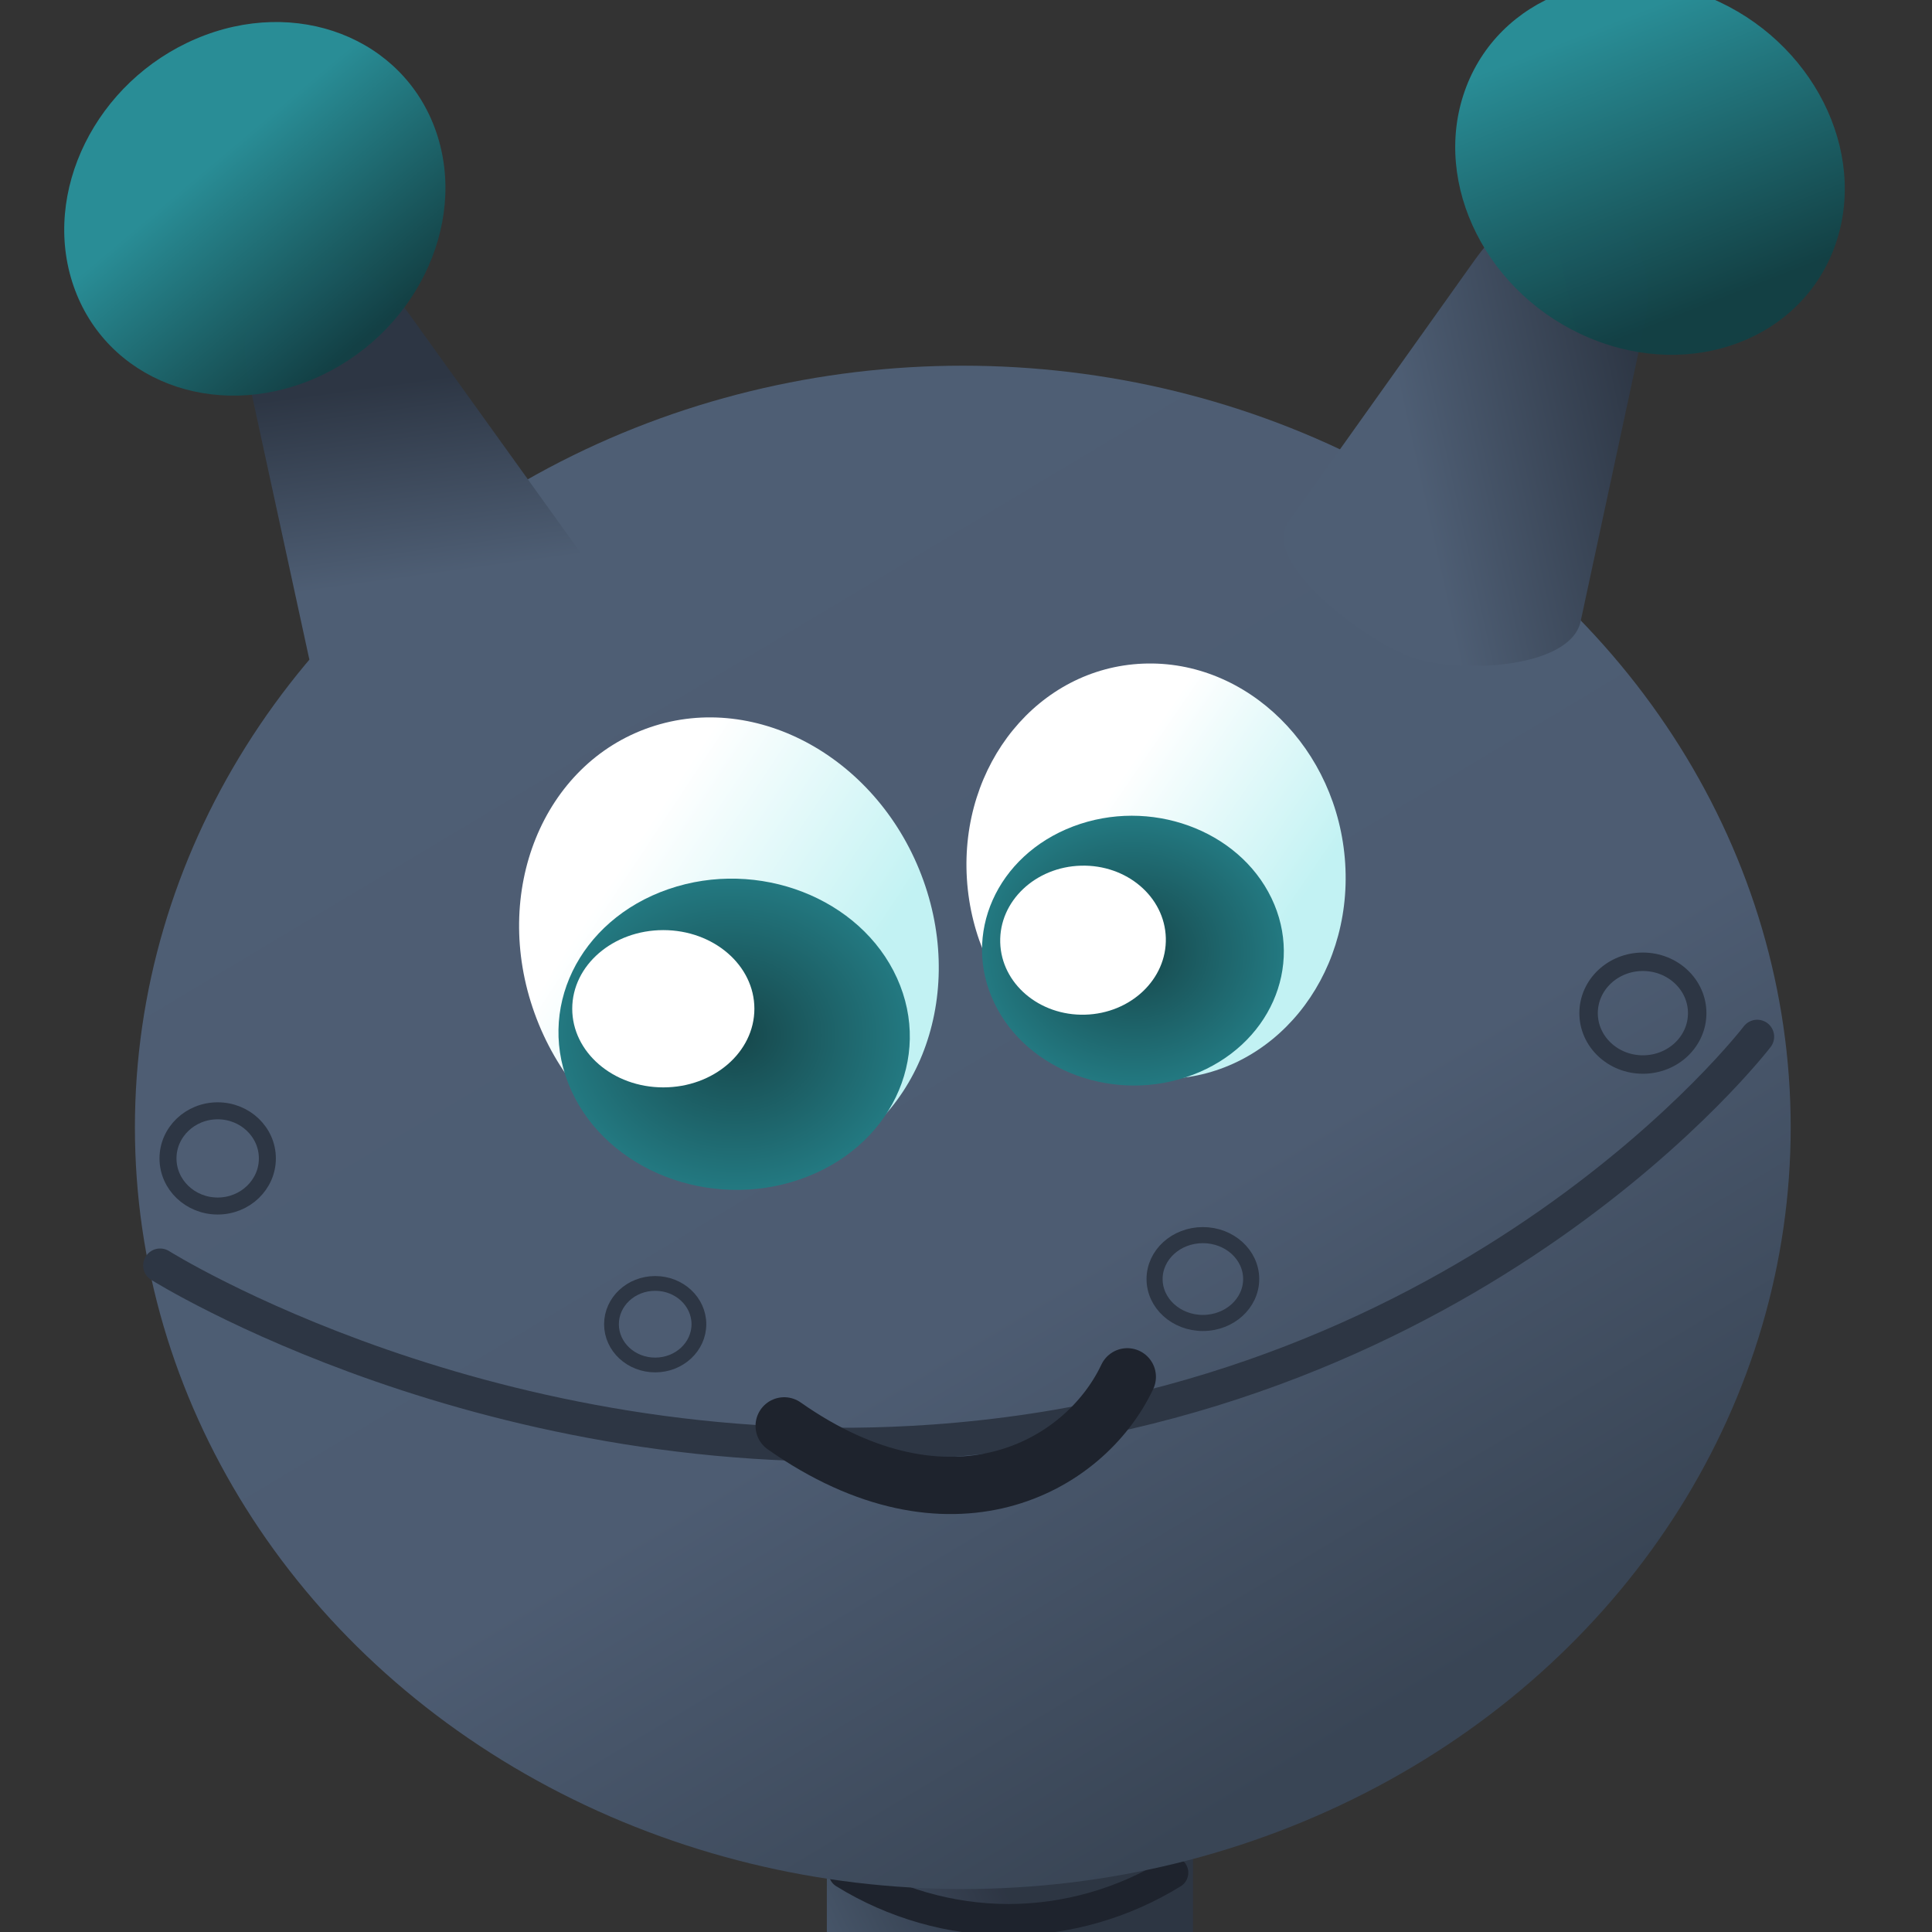 <?xml version="1.0" encoding="UTF-8" standalone="no"?>
<!-- Created with Inkscape (http://www.inkscape.org/) -->

<svg
   xmlns:dc="http://purl.org/dc/elements/1.1/"
   xmlns:cc="http://creativecommons.org/ns#"
   xmlns:rdf="http://www.w3.org/1999/02/22-rdf-syntax-ns#"
   xmlns:svg="http://www.w3.org/2000/svg"
   xmlns="http://www.w3.org/2000/svg"
   xmlns:xlink="http://www.w3.org/1999/xlink"
   xmlns:sodipodi="http://sodipodi.sourceforge.net/DTD/sodipodi-0.dtd"
   xmlns:inkscape="http://www.inkscape.org/namespaces/inkscape"
   width="64"
   height="64"
   id="svg4152"
   version="1.1"
   inkscape:version="0.91 r"
   viewBox="0 0 64 64"
   sodipodi:docname="robot.svg">
  <rect x="0" y="0" width="64" height="64" fill="#333333" stroke="none"/>
  <defs
     id="defs4154">
    <inkscape:path-effect
       is_visible="true"
       id="path-effect4341"
       effect="spiro" />
    <inkscape:path-effect
       effect="spiro"
       id="path-effect4338"
       is_visible="true" />
    <inkscape:path-effect
       is_visible="true"
       id="path-effect4335"
       effect="spiro" />
    <inkscape:path-effect
       effect="spiro"
       id="path-effect4332"
       is_visible="true" />
    <inkscape:path-effect
       is_visible="true"
       id="path-effect4329"
       effect="spiro" />
    <inkscape:path-effect
       effect="spiro"
       id="path-effect4234"
       is_visible="true" />
    <inkscape:path-effect
       is_visible="true"
       id="path-effect4230"
       effect="spiro" />
    <inkscape:path-effect
       effect="spiro"
       id="path-effect4226"
       is_visible="true" />
    <inkscape:path-effect
       is_visible="true"
       id="path-effect4222"
       effect="spiro" />
    <inkscape:path-effect
       effect="spiro"
       id="path-effect4218"
       is_visible="true" />
    <inkscape:path-effect
       effect="spiro"
       id="path-effect4908"
       is_visible="true" />
    <linearGradient
       inkscape:collect="always"
       id="linearGradient4898">
      <stop
         style="stop-color:#242932;stop-opacity:1"
         offset="0"
         id="stop4900" />
      <stop
         id="stop4902"
         offset="0.434"
         style="stop-color:#2d3643;stop-opacity:1" />
      <stop
         style="stop-color:#2c3542;stop-opacity:1"
         offset="1"
         id="stop4904" />
    </linearGradient>
    <linearGradient
       id="linearGradient4845"
       inkscape:collect="always">
      <stop
         id="stop4847"
         offset="0"
         style="stop-color:#4e5e74;stop-opacity:1;" />
      <stop
         style="stop-color:#4d5c72;stop-opacity:1;"
         offset="0.632"
         id="stop4851" />
      <stop
         id="stop4849"
         offset="1"
         style="stop-color:#394555;stop-opacity:1" />
    </linearGradient>
    <linearGradient
       id="linearGradient4803"
       inkscape:collect="always">
      <stop
         id="stop4805"
         offset="0"
         style="stop-color:#16464a;stop-opacity:1" />
      <stop
         id="stop4807"
         offset="1"
         style="stop-color:#237981;stop-opacity:1" />
    </linearGradient>
    <linearGradient
       inkscape:collect="always"
       id="linearGradient4768">
      <stop
         style="stop-color:#c2f2f3;stop-opacity:1;"
         offset="0"
         id="stop4770" />
      <stop
         style="stop-color:#ffffff;stop-opacity:1"
         offset="1"
         id="stop4772" />
    </linearGradient>
    <linearGradient
       inkscape:collect="always"
       id="linearGradient4752">
      <stop
         style="stop-color:#4e5e74;stop-opacity:1;"
         offset="0"
         id="stop4754" />
      <stop
         style="stop-color:#2d3644;stop-opacity:1"
         offset="1"
         id="stop4756" />
    </linearGradient>
    <linearGradient
       inkscape:collect="always"
       id="linearGradient4736">
      <stop
         style="stop-color:#298d96;stop-opacity:1;"
         offset="0"
         id="stop4738" />
      <stop
         style="stop-color:#134145;stop-opacity:0.991"
         offset="1"
         id="stop4740" />
    </linearGradient>
    <radialGradient
       inkscape:collect="always"
       xlink:href="#linearGradient4898"
       id="radialGradient4896"
       cx="36.683"
       cy="49.391"
       fx="36.683"
       fy="49.391"
       r="9.414"
       gradientTransform="matrix(0.961,-0.276,0.15,0.524,-259.833,10.084)"
       gradientUnits="userSpaceOnUse" />
    <radialGradient
       inkscape:collect="always"
       xlink:href="#linearGradient4803"
       id="radialGradient4801-0"
       cx="-41.742"
       cy="7.302"
       fx="-41.742"
       fy="7.302"
       r="4.809"
       gradientTransform="matrix(0.866,0,0,0.93,-12.427,-162.994)"
       gradientUnits="userSpaceOnUse" />
    <radialGradient
       inkscape:collect="always"
       xlink:href="#linearGradient4803"
       id="radialGradient4801"
       cx="-41.742"
       cy="7.302"
       fx="-41.742"
       fy="7.302"
       r="4.809"
       gradientTransform="matrix(1,0,0,1.082,-3.875,-181.21)"
       gradientUnits="userSpaceOnUse" />
    <linearGradient
       inkscape:collect="always"
       xlink:href="#linearGradient4768"
       id="linearGradient4774"
       x1="37.841"
       y1="34.12"
       x2="32.663"
       y2="30.139"
       gradientUnits="userSpaceOnUse"
       gradientTransform="translate(-166.311,62.112)" />
    <linearGradient
       inkscape:collect="always"
       xlink:href="#linearGradient4768"
       id="linearGradient4782"
       x1="14.406"
       y1="41.351"
       x2="9.727"
       y2="35.216"
       gradientUnits="userSpaceOnUse"
       gradientTransform="translate(-180.309,4.477)" />
    <linearGradient
       inkscape:collect="always"
       xlink:href="#linearGradient4736"
       id="linearGradient4750"
       x1="-50.8"
       y1="-15.586"
       x2="-56.716"
       y2="-9.154"
       gradientUnits="userSpaceOnUse"
       gradientTransform="translate(138.675,124.717)" />
    <linearGradient
       inkscape:collect="always"
       xlink:href="#linearGradient4736"
       id="linearGradient4742"
       x1="3.243"
       y1="10.44"
       x2="5.385"
       y2="17.243"
       gradientUnits="userSpaceOnUse"
       gradientTransform="translate(-179.064,-4.924)" />
    <linearGradient
       inkscape:collect="always"
       xlink:href="#linearGradient4752"
       id="linearGradient4758"
       x1="20.068"
       y1="22.722"
       x2="18.813"
       y2="13.972"
       gradientUnits="userSpaceOnUse"
       gradientTransform="matrix(0.7,0,0,0.67,-163.372,69.748)" />
    <linearGradient
       inkscape:collect="always"
       xlink:href="#linearGradient4752"
       id="linearGradient4766"
       x1="46.325"
       y1="23.562"
       x2="56.205"
       y2="21.444"
       gradientUnits="userSpaceOnUse"
       gradientTransform="matrix(0.733,0,0,0.708,-155.648,67.65)" />
    <linearGradient
       gradientTransform="translate(-167.618,64.985)"
       inkscape:collect="always"
       xlink:href="#linearGradient4845"
       id="linearGradient4843"
       x1="23"
       y1="16"
       x2="45.75"
       y2="54"
       gradientUnits="userSpaceOnUse" />
    <linearGradient
       inkscape:collect="always"
       xlink:href="#linearGradient4752"
       id="linearGradient4366"
       gradientUnits="userSpaceOnUse"
       gradientTransform="translate(149.73,29.997)"
       x1="-119.906"
       y1="59.934"
       x2="-112.83"
       y2="56.399" />
    <linearGradient
       inkscape:collect="always"
       xlink:href="#linearGradient4752"
       id="linearGradient4368"
       gradientUnits="userSpaceOnUse"
       gradientTransform="translate(149.641,29.997)"
       x1="-119.906"
       y1="59.934"
       x2="-112.83"
       y2="56.399" />
    <linearGradient
       inkscape:collect="always"
       xlink:href="#linearGradient4752"
       id="linearGradient4370"
       gradientUnits="userSpaceOnUse"
       gradientTransform="translate(149.641,29.997)"
       x1="-119.906"
       y1="59.934"
       x2="-112.83"
       y2="56.399" />
    <linearGradient
       inkscape:collect="always"
       xlink:href="#linearGradient4752"
       id="linearGradient4372"
       gradientUnits="userSpaceOnUse"
       gradientTransform="translate(149.641,29.997)"
       x1="-119.906"
       y1="59.934"
       x2="-112.83"
       y2="56.399" />
    <linearGradient
       inkscape:collect="always"
       xlink:href="#linearGradient4752"
       id="linearGradient4374"
       gradientUnits="userSpaceOnUse"
       gradientTransform="translate(149.641,29.997)"
       x1="-119.906"
       y1="59.934"
       x2="-112.83"
       y2="56.399" />
    <linearGradient
       inkscape:collect="always"
       xlink:href="#linearGradient4752"
       id="linearGradient4376"
       gradientUnits="userSpaceOnUse"
       gradientTransform="translate(149.641,29.997)"
       x1="-119.906"
       y1="59.934"
       x2="-112.83"
       y2="56.399" />
    <linearGradient
       inkscape:collect="always"
       xlink:href="#linearGradient4803"
       id="linearGradient4454"
       x1="-99.866"
       y1="53.234"
       x2="-92.112"
       y2="42.759"
       gradientUnits="userSpaceOnUse"
       gradientTransform="translate(8.05,-110.653)" />
    <clipPath
       clipPathUnits="userSpaceOnUse"
       id="clipPath4322">
      <g
         id="g4324"
         style="font-style:normal;font-variant:normal;font-weight:bold;font-stretch:normal;font-size:27.5px;line-height:125%;font-family:sans-serif;-inkscape-font-specification:'sans-serif, Bold';text-align:center;letter-spacing:0px;word-spacing:0px;writing-mode:lr-tb;text-anchor:middle;fill:#87ec9d;fill-opacity:0.75;stroke:none;stroke-width:1px;stroke-linecap:butt;stroke-linejoin:miter;stroke-opacity:1"
         transform="matrix(2.424,-0.018,0.02,2.721,-219.812,-81.335)">
        <path
           sodipodi:nodetypes="cscscsccccccscsssc"
           inkscape:connector-curvature="0"
           id="path4326"
           style="fill:#87ec9d;fill-opacity:0.75"
           d="m 137.252,38.936 7.532,-0.073 c 2.551,-0.025 4.507,0.568 5.868,1.705 1.37,1.128 2.054,2.739 2.054,4.834 0,2.104 -0.644,3.257 -2.013,4.394 -1.361,1.128 -3.318,1.612 -5.868,1.692 l -3.603,0.113 0.151,7.31 -5.17,0 z m 4.121,3.673 -0.012,5.508 2.872,0.091 c 1.002,0.032 1.777,-0.242 2.323,-0.725 0.546,-0.492 0.819,-1.186 0.819,-2.081 0,-0.895 -0.273,-1.584 -0.819,-2.068 -0.546,-0.483 -1.32,-0.725 -2.323,-0.725 z" />
      </g>
    </clipPath>
    <clipPath
       clipPathUnits="userSpaceOnUse"
       id="clipPath4322-5">
      <g
         id="g4324-6"
         style="font-style:normal;font-variant:normal;font-weight:bold;font-stretch:normal;font-size:27.5px;line-height:125%;font-family:sans-serif;-inkscape-font-specification:'sans-serif, Bold';text-align:center;letter-spacing:0px;word-spacing:0px;writing-mode:lr-tb;text-anchor:middle;fill:#87ec9d;fill-opacity:0.75;stroke:none;stroke-width:1px;stroke-linecap:butt;stroke-linejoin:miter;stroke-opacity:1"
         transform="matrix(2.424,-0.018,0.02,2.721,-219.812,-81.335)" />
    </clipPath>
    <linearGradient
       inkscape:collect="always"
       xlink:href="#linearGradient4752"
       id="linearGradient4375"
       x1="147.218"
       y1="48.916"
       x2="152.211"
       y2="48.291"
       gradientUnits="userSpaceOnUse" />
    <linearGradient
       inkscape:collect="always"
       xlink:href="#linearGradient4382"
       id="linearGradient4388"
       x1="93.221"
       y1="47.784"
       x2="96.728"
       y2="48.153"
       gradientUnits="userSpaceOnUse" />
    <linearGradient
       inkscape:collect="always"
       id="linearGradient4382">
      <stop
         style="stop-color:#00897b;stop-opacity:1;"
         offset="0"
         id="stop4384" />
      <stop
         style="stop-color:#00564e;stop-opacity:1"
         offset="1"
         id="stop4386" />
    </linearGradient>
    <radialGradient
       inkscape:collect="always"
       xlink:href="#linearGradient4803"
       id="radialGradient4801-0-0"
       cx="-41.742"
       cy="7.302"
       fx="-41.742"
       fy="7.302"
       r="4.809"
       gradientTransform="matrix(0.95,0,0,1.02,-3.282,12.766)"
       gradientUnits="userSpaceOnUse" />
    <radialGradient
       inkscape:collect="always"
       xlink:href="#linearGradient4803"
       id="radialGradient4801-06"
       cx="-41.742"
       cy="7.302"
       fx="-41.742"
       fy="7.302"
       r="4.809"
       gradientTransform="matrix(1.097,0,0,1.187,5.306,-0.629)"
       gradientUnits="userSpaceOnUse" />
    <linearGradient
       inkscape:collect="always"
       xlink:href="#linearGradient4768"
       id="linearGradient4774-4"
       x1="37.841"
       y1="34.12"
       x2="32.663"
       y2="30.139"
       gradientUnits="userSpaceOnUse"
       gradientTransform="matrix(1.097,0,0,1.097,-3.317,-1.965)" />
    <linearGradient
       inkscape:collect="always"
       xlink:href="#linearGradient4768"
       id="linearGradient4782-5"
       x1="14.406"
       y1="41.351"
       x2="9.727"
       y2="35.216"
       gradientUnits="userSpaceOnUse"
       gradientTransform="matrix(1.097,0,0,1.097,-0.395,-5.282)" />
    <linearGradient
       inkscape:collect="always"
       xlink:href="#linearGradient4736"
       id="linearGradient4750-8"
       x1="-50.8"
       y1="-15.586"
       x2="-56.716"
       y2="-9.154"
       gradientUnits="userSpaceOnUse"
       gradientTransform="matrix(1.097,0,0,1.097,6.203,-1.784)" />
    <linearGradient
       inkscape:collect="always"
       xlink:href="#linearGradient4736"
       id="linearGradient4742-8"
       x1="3.243"
       y1="10.44"
       x2="5.385"
       y2="17.243"
       gradientUnits="userSpaceOnUse"
       gradientTransform="matrix(1.097,0,0,1.097,-0.598,-3.101)" />
    <linearGradient
       inkscape:collect="always"
       xlink:href="#linearGradient4752"
       id="linearGradient4758-4"
       x1="20.068"
       y1="22.722"
       x2="18.813"
       y2="13.972"
       gradientUnits="userSpaceOnUse"
       gradientTransform="matrix(0.768,0,0,0.735,1.721,1.98)" />
    <linearGradient
       inkscape:collect="always"
       xlink:href="#linearGradient4752"
       id="linearGradient4766-4"
       x1="46.325"
       y1="23.562"
       x2="56.205"
       y2="21.444"
       gradientUnits="userSpaceOnUse"
       gradientTransform="matrix(0.804,0,0,0.777,10.195,-0.321)" />
    <linearGradient
       gradientTransform="matrix(1.097,0,0,1.097,-2.937,-3.244)"
       inkscape:collect="always"
       xlink:href="#linearGradient4845"
       id="linearGradient4843-0"
       x1="23"
       y1="16"
       x2="45.75"
       y2="54"
       gradientUnits="userSpaceOnUse" />
    <linearGradient
       inkscape:collect="always"
       xlink:href="#linearGradient4752"
       id="linearGradient4316"
       gradientUnits="userSpaceOnUse"
       x1="-119.906"
       y1="59.934"
       x2="-112.83"
       y2="56.399"
       gradientTransform="translate(149.73,29.997)" />
    <linearGradient
       inkscape:collect="always"
       xlink:href="#linearGradient4752"
       id="linearGradient5919"
       gradientUnits="userSpaceOnUse"
       gradientTransform="translate(149.641,29.997)"
       x1="-119.906"
       y1="59.934"
       x2="-112.83"
       y2="56.399" />
    <inkscape:path-effect
       is_visible="true"
       id="path-effect4341-0"
       effect="spiro" />
    <linearGradient
       inkscape:collect="always"
       xlink:href="#linearGradient4752"
       id="linearGradient5921"
       gradientUnits="userSpaceOnUse"
       gradientTransform="translate(149.641,29.997)"
       x1="-119.906"
       y1="59.934"
       x2="-112.83"
       y2="56.399" />
    <inkscape:path-effect
       effect="spiro"
       id="path-effect4338-8"
       is_visible="true" />
    <linearGradient
       inkscape:collect="always"
       xlink:href="#linearGradient4752"
       id="linearGradient5923"
       gradientUnits="userSpaceOnUse"
       gradientTransform="translate(149.641,29.997)"
       x1="-119.906"
       y1="59.934"
       x2="-112.83"
       y2="56.399" />
    <inkscape:path-effect
       is_visible="true"
       id="path-effect4335-1"
       effect="spiro" />
    <linearGradient
       inkscape:collect="always"
       xlink:href="#linearGradient4752"
       id="linearGradient5925"
       gradientUnits="userSpaceOnUse"
       gradientTransform="translate(149.641,29.997)"
       x1="-119.906"
       y1="59.934"
       x2="-112.83"
       y2="56.399" />
    <inkscape:path-effect
       effect="spiro"
       id="path-effect4332-3"
       is_visible="true" />
    <linearGradient
       inkscape:collect="always"
       xlink:href="#linearGradient4752"
       id="linearGradient4318"
       gradientUnits="userSpaceOnUse"
       x1="-119.906"
       y1="59.934"
       x2="-112.83"
       y2="56.399"
       gradientTransform="translate(149.641,29.997)" />
    <inkscape:path-effect
       is_visible="true"
       id="path-effect4329-1"
       effect="spiro" />
    <linearGradient
       inkscape:collect="always"
       xlink:href="#linearGradient4752"
       id="linearGradient4391"
       x1="23.5"
       y1="106.148"
       x2="54.114"
       y2="86.148"
       gradientUnits="userSpaceOnUse" />
    <radialGradient
       inkscape:collect="always"
       xlink:href="#linearGradient4403"
       id="radialGradient4401"
       cx="44.901"
       cy="72.589"
       fx="44.901"
       fy="72.589"
       r="27.067"
       gradientTransform="matrix(0.783,0,0,0.174,7.565,69.873)"
       gradientUnits="userSpaceOnUse" />
    <linearGradient
       id="linearGradient4403"
       inkscape:collect="always">
      <stop
         id="stop4405"
         offset="0"
         style="stop-color:#394555;stop-opacity:1" />
      <stop
         id="stop4407"
         offset="1"
         style="stop-color:#4e5d73;stop-opacity:1" />
    </linearGradient>
    <linearGradient
       inkscape:collect="always"
       xlink:href="#linearGradient4752"
       id="linearGradient5907"
       gradientUnits="userSpaceOnUse"
       gradientTransform="translate(149.73,29.997)"
       x1="-119.906"
       y1="59.934"
       x2="-112.83"
       y2="56.399" />
    <linearGradient
       inkscape:collect="always"
       xlink:href="#linearGradient4752"
       id="linearGradient5909"
       gradientUnits="userSpaceOnUse"
       gradientTransform="translate(149.641,29.997)"
       x1="-119.906"
       y1="59.934"
       x2="-112.83"
       y2="56.399" />
    <inkscape:path-effect
       is_visible="true"
       id="path-effect6363"
       effect="spiro" />
    <linearGradient
       inkscape:collect="always"
       xlink:href="#linearGradient4752"
       id="linearGradient5911"
       gradientUnits="userSpaceOnUse"
       gradientTransform="translate(149.641,29.997)"
       x1="-119.906"
       y1="59.934"
       x2="-112.83"
       y2="56.399" />
    <inkscape:path-effect
       effect="spiro"
       id="path-effect6372"
       is_visible="true" />
    <linearGradient
       inkscape:collect="always"
       xlink:href="#linearGradient4752"
       id="linearGradient5913"
       gradientUnits="userSpaceOnUse"
       gradientTransform="translate(149.641,29.997)"
       x1="-119.906"
       y1="59.934"
       x2="-112.83"
       y2="56.399" />
    <inkscape:path-effect
       is_visible="true"
       id="path-effect6381"
       effect="spiro" />
    <linearGradient
       inkscape:collect="always"
       xlink:href="#linearGradient4752"
       id="linearGradient5915"
       gradientUnits="userSpaceOnUse"
       gradientTransform="translate(149.641,29.997)"
       x1="-119.906"
       y1="59.934"
       x2="-112.83"
       y2="56.399" />
    <inkscape:path-effect
       effect="spiro"
       id="path-effect6390"
       is_visible="true" />
    <linearGradient
       inkscape:collect="always"
       xlink:href="#linearGradient4752"
       id="linearGradient5917"
       gradientUnits="userSpaceOnUse"
       gradientTransform="translate(149.641,29.997)"
       x1="-119.906"
       y1="59.934"
       x2="-112.83"
       y2="56.399" />
    <inkscape:path-effect
       is_visible="true"
       id="path-effect6399"
       effect="spiro" />
    <linearGradient
       inkscape:collect="always"
       xlink:href="#linearGradient4752"
       id="linearGradient5895"
       gradientUnits="userSpaceOnUse"
       gradientTransform="translate(149.73,29.997)"
       x1="-119.906"
       y1="59.934"
       x2="-112.83"
       y2="56.399" />
    <linearGradient
       inkscape:collect="always"
       xlink:href="#linearGradient4752"
       id="linearGradient5897"
       gradientUnits="userSpaceOnUse"
       gradientTransform="translate(149.641,29.997)"
       x1="-119.906"
       y1="59.934"
       x2="-112.83"
       y2="56.399" />
    <inkscape:path-effect
       is_visible="true"
       id="path-effect6415"
       effect="spiro" />
    <linearGradient
       inkscape:collect="always"
       xlink:href="#linearGradient4752"
       id="linearGradient5899"
       gradientUnits="userSpaceOnUse"
       gradientTransform="translate(149.641,29.997)"
       x1="-119.906"
       y1="59.934"
       x2="-112.83"
       y2="56.399" />
    <inkscape:path-effect
       effect="spiro"
       id="path-effect6424"
       is_visible="true" />
    <linearGradient
       inkscape:collect="always"
       xlink:href="#linearGradient4752"
       id="linearGradient5901"
       gradientUnits="userSpaceOnUse"
       gradientTransform="translate(149.641,29.997)"
       x1="-119.906"
       y1="59.934"
       x2="-112.83"
       y2="56.399" />
    <inkscape:path-effect
       is_visible="true"
       id="path-effect6433"
       effect="spiro" />
    <linearGradient
       inkscape:collect="always"
       xlink:href="#linearGradient4752"
       id="linearGradient5903"
       gradientUnits="userSpaceOnUse"
       gradientTransform="translate(149.641,29.997)"
       x1="-119.906"
       y1="59.934"
       x2="-112.83"
       y2="56.399" />
    <inkscape:path-effect
       effect="spiro"
       id="path-effect6442"
       is_visible="true" />
    <linearGradient
       inkscape:collect="always"
       xlink:href="#linearGradient4752"
       id="linearGradient5905"
       gradientUnits="userSpaceOnUse"
       gradientTransform="translate(149.641,29.997)"
       x1="-119.906"
       y1="59.934"
       x2="-112.83"
       y2="56.399" />
    <inkscape:path-effect
       is_visible="true"
       id="path-effect6451"
       effect="spiro" />
    <linearGradient
       inkscape:collect="always"
       xlink:href="#linearGradient4736"
       id="linearGradient4560"
       gradientUnits="userSpaceOnUse"
       gradientTransform="matrix(1.423,0,0,1.554,-60.856,65.405)"
       x1="3.243"
       y1="10.44"
       x2="5.385"
       y2="17.243" />
    <linearGradient
       inkscape:collect="always"
       xlink:href="#linearGradient4736"
       id="linearGradient4564"
       gradientUnits="userSpaceOnUse"
       gradientTransform="matrix(1.423,0,0,1.554,-119.864,38.698)"
       x1="6.157"
       y1="8.309"
       x2="7.068"
       y2="13.49" />
  </defs>
  <sodipodi:namedview
     id="base"
     pagecolor="#ffffff"
     bordercolor="#666666"
     borderopacity="1.0"
     inkscape:pageopacity="0.0"
     inkscape:pageshadow="2"
     inkscape:zoom="2"
     inkscape:cx="69.046086"
     inkscape:cy="18.569808"
     inkscape:current-layer="layer1"
     showgrid="true"
     inkscape:document-units="px"
     inkscape:grid-bbox="true"
     inkscape:window-width="1366"
     inkscape:window-height="710"
     inkscape:window-x="0"
     inkscape:window-y="0"
     inkscape:window-maximized="1"
     showguides="false" />
  <g
     id="layer1"
     inkscape:label="Layer 1"
     inkscape:groupmode="layer">
    <g
       id="g4280"
       transform="translate(-22.274,-13.789)">
      <rect
         ry="5.593"
         y="36.748"
         x="-122.375"
         height="35.058"
         width="12.819"
         id="rect4214"
         style="opacity:1;fill:#2d3644;fill-opacity:1;fill-rule:nonzero;stroke:none;stroke-width:1.359;stroke-linecap:round;stroke-linejoin:round;stroke-miterlimit:4;stroke-dasharray:none;stroke-opacity:1" />
      <path
         sodipodi:nodetypes="cac"
         inkscape:connector-curvature="0"
         inkscape:original-d="m -121.68825,44.116924 c 0,0 3.74964,1.598692 5.76214,1.598692 2.01248,0 5.76213,-1.598692 5.76213,-1.598692"
         inkscape:path-effect="#path-effect4218"
         id="path4216"
         d="m -121.688,44.117 c 1.729,1.04 3.744,1.599 5.762,1.599 2.018,-10e-7 4.033,-0.559 5.762,-1.599"
         style="fill:none;fill-rule:evenodd;stroke:#1e232d;stroke-width:1.368;stroke-linecap:round;stroke-linejoin:miter;stroke-miterlimit:4;stroke-dasharray:none;stroke-opacity:1" />
      <path
         style="fill:none;fill-rule:evenodd;stroke:#1e232d;stroke-width:1.368;stroke-linecap:round;stroke-linejoin:miter;stroke-miterlimit:4;stroke-dasharray:none;stroke-opacity:1"
         d="m -121.688,49.477 c 1.729,1.04 3.744,1.599 5.762,1.599 2.018,-1e-6 4.033,-0.559 5.762,-1.599"
         id="path4220"
         inkscape:path-effect="#path-effect4222"
         inkscape:original-d="m -121.68825,49.476837 c 0,0 3.74964,1.598692 5.76214,1.598692 2.01248,0 5.76213,-1.598692 5.76213,-1.598692"
         inkscape:connector-curvature="0"
         sodipodi:nodetypes="cac" />
      <path
         sodipodi:nodetypes="cac"
         inkscape:connector-curvature="0"
         inkscape:original-d="m -121.68825,54.83675 c 0,0 3.74964,1.598692 5.76214,1.598692 2.01248,0 5.76213,-1.598692 5.76213,-1.598692"
         inkscape:path-effect="#path-effect4226"
         id="path4224"
         d="m -121.688,54.837 c 1.729,1.04 3.744,1.599 5.762,1.599 2.018,-1e-6 4.033,-0.559 5.762,-1.599"
         style="fill:none;fill-rule:evenodd;stroke:#1e232d;stroke-width:1.368;stroke-linecap:round;stroke-linejoin:miter;stroke-miterlimit:4;stroke-dasharray:none;stroke-opacity:1" />
      <path
         style="fill:none;fill-rule:evenodd;stroke:#1e232d;stroke-width:1.368;stroke-linecap:round;stroke-linejoin:miter;stroke-miterlimit:4;stroke-dasharray:none;stroke-opacity:1"
         d="m -121.688,60.197 c 1.729,1.04 3.744,1.599 5.762,1.599 2.018,-10e-7 4.033,-0.559 5.762,-1.599"
         id="path4228"
         inkscape:path-effect="#path-effect4230"
         inkscape:original-d="m -121.68825,60.196664 c 0,0 3.74964,1.598691 5.76214,1.598691 2.01248,0 5.76213,-1.598691 5.76213,-1.598691"
         inkscape:connector-curvature="0"
         sodipodi:nodetypes="cac" />
      <path
         sodipodi:nodetypes="cac"
         inkscape:connector-curvature="0"
         inkscape:original-d="m -121.68825,65.556577 c 0,0 3.74964,1.598692 5.76214,1.598692 2.01248,0 5.76213,-1.598692 5.76213,-1.598692"
         inkscape:path-effect="#path-effect4234"
         id="path4232"
         d="m -121.688,65.557 c 1.729,1.04 3.744,1.599 5.762,1.599 2.018,-10e-7 4.033,-0.559 5.762,-1.599"
         style="fill:none;fill-rule:evenodd;stroke:#1e232d;stroke-width:1.368;stroke-linecap:round;stroke-linejoin:miter;stroke-miterlimit:4;stroke-dasharray:none;stroke-opacity:1" />
    </g>
    <path
       style="fill:none;fill-rule:evenodd;stroke:#000000;stroke-width:1.5;stroke-linecap:round;stroke-linejoin:round;stroke-miterlimit:4;stroke-dasharray:none;stroke-opacity:1"
       d="m -198.083,26.77 1.5,-5.5 5.75,3.25 0,0 0,0"
       id="path4719"
       inkscape:connector-curvature="0" />
    <path
       style="fill:none;fill-rule:evenodd;stroke:#000000;stroke-width:1.447;stroke-linecap:round;stroke-linejoin:round;stroke-miterlimit:4;stroke-dasharray:none;stroke-opacity:1"
       d="m -188.639,19.808 3.767,-4.03 3.367,4.979 0,0 0,0"
       id="path4719-1"
       inkscape:connector-curvature="0"
       inkscape:transform-center-x="0.78231843"
       inkscape:transform-center-y="0.11090331" />
    <rect
       style="opacity:1;fill:#ffffff;fill-opacity:1;fill-rule:nonzero;stroke:#333d4b;stroke-width:0.863;stroke-linecap:round;stroke-linejoin:round;stroke-miterlimit:4;stroke-dasharray:none;stroke-opacity:1"
       id="rect4853"
       width="19.349"
       height="7.781"
       x="-225.951"
       y="61.326"
       ry="3.433"
       transform="matrix(0.995,0.098,-0.019,1,0,0)" />
    <path
       style="fill:none;fill-rule:evenodd;stroke:#333d4b;stroke-width:0.65;stroke-linecap:butt;stroke-linejoin:miter;stroke-miterlimit:4;stroke-dasharray:none;stroke-opacity:1"
       d="m -225.576,42.917 18.247,1.811 0,0"
       id="path4855"
       inkscape:connector-curvature="0" />
    <path
       style="opacity:1;fill:url(#radialGradient4896);fill-opacity:1;fill-rule:nonzero;stroke:#2d3644;stroke-width:1.051;stroke-linecap:round;stroke-linejoin:round;stroke-miterlimit:4;stroke-dasharray:none;stroke-opacity:1"
       d="m -226.392,24.455 c 6.09,0.828 12.507,-1.728 17.776,-3.706 l -2.914,7.697 -10.781,0.412 z"
       id="rect4885"
       inkscape:connector-curvature="0"
       sodipodi:nodetypes="ccccc" />
    <ellipse
       style="opacity:1;fill:url(#linearGradient4843);fill-opacity:1;fill-rule:nonzero;stroke:none;stroke-width:22.1;stroke-linecap:butt;stroke-linejoin:round;stroke-miterlimit:4;stroke-dasharray:none;stroke-opacity:1"
       id="path4700"
       cx="-135.868"
       cy="101.985"
       rx="25"
       ry="23" />
    <path
       style="opacity:1;fill:url(#linearGradient4766);fill-opacity:1;fill-rule:nonzero;stroke:none;stroke-width:22.1;stroke-linecap:butt;stroke-linejoin:round;stroke-miterlimit:4;stroke-dasharray:none;stroke-opacity:1"
       d="m -116.816,74.284 c 1.415,0.545 1.845,2.01 1.535,3.45 l -1.931,8.975 c -0.31,1.44 -3.758,1.602 -5.173,1.057 -1.415,-0.545 -4.509,-2.86 -3.647,-4.072 l 5.642,-7.927 c 0.863,-1.212 2.158,-2.027 3.573,-1.483 z"
       id="rect4702"
       inkscape:connector-curvature="0"
       sodipodi:nodetypes="sssssss" />
    <path
       sodipodi:nodetypes="sssssss"
       inkscape:connector-curvature="0"
       id="path4705"
       d="m -155.994,76.024 c -1.351,0.516 -1.761,1.901 -1.466,3.264 l 1.843,8.492 c 0.296,1.363 3.587,1.516 4.938,1 1.351,-0.516 4.304,-2.706 3.481,-3.853 l -5.386,-7.5 c -0.824,-1.147 -2.06,-1.918 -3.41,-1.403 z"
       style="opacity:1;fill:url(#linearGradient4758);fill-opacity:1;fill-rule:nonzero;stroke:none;stroke-width:22.1;stroke-linecap:butt;stroke-linejoin:round;stroke-miterlimit:4;stroke-dasharray:none;stroke-opacity:1" />
    <ellipse
       style="opacity:1;fill:url(#linearGradient4742);fill-opacity:1;fill-rule:nonzero;stroke:none;stroke-width:22.1;stroke-linecap:butt;stroke-linejoin:round;stroke-miterlimit:4;stroke-dasharray:none;stroke-opacity:1"
       id="path4707"
       cx="-173.297"
       cy="6.742"
       rx="5.949"
       ry="5.434"
       transform="matrix(0.92,-0.392,0.327,0.945,0,0)" />
    <ellipse
       transform="matrix(-0.923,-0.385,-0.334,0.943,0,0)"
       ry="5.447"
       rx="6.058"
       cy="111.827"
       cx="84.293"
       id="ellipse4709"
       style="opacity:1;fill:url(#linearGradient4750);fill-opacity:1;fill-rule:nonzero;stroke:none;stroke-width:22.1;stroke-linecap:butt;stroke-linejoin:round;stroke-miterlimit:4;stroke-dasharray:none;stroke-opacity:1" />
    <ellipse
       style="opacity:1;fill:url(#linearGradient4782);fill-opacity:1;fill-rule:nonzero;stroke:none;stroke-width:22.1;stroke-linecap:butt;stroke-linejoin:round;stroke-miterlimit:4;stroke-dasharray:none;stroke-opacity:1"
       id="path4711"
       cx="-168.892"
       cy="43.467"
       rx="6.206"
       ry="7.042"
       transform="matrix(0.946,-0.323,0.338,0.941,0,0)" />
    <ellipse
       transform="matrix(1,-0.014,0.035,0.999,0,0)"
       ry="6.281"
       rx="5.717"
       cy="91.628"
       cx="-130.093"
       id="ellipse4713"
       style="opacity:1;fill:url(#linearGradient4774);fill-opacity:1;fill-rule:nonzero;stroke:none;stroke-width:22.1;stroke-linecap:butt;stroke-linejoin:round;stroke-miterlimit:4;stroke-dasharray:none;stroke-opacity:1" />
    <ellipse
       transform="matrix(-0.413,-0.911,0.945,-0.326,0,0)"
       ry="5.205"
       rx="4.809"
       cy="-173.308"
       cx="-45.617"
       id="ellipse4797"
       style="opacity:1;fill:url(#radialGradient4801);fill-opacity:1;fill-rule:nonzero;stroke:none;stroke-width:22.1;stroke-linecap:butt;stroke-linejoin:round;stroke-miterlimit:4;stroke-dasharray:none;stroke-opacity:1" />
    <ellipse
       style="opacity:1;fill:#ffffff;fill-opacity:1;fill-rule:nonzero;stroke:none;stroke-width:1.447;stroke-linecap:round;stroke-linejoin:round;stroke-miterlimit:4;stroke-dasharray:none;stroke-opacity:1"
       id="path4809"
       cx="-147.118"
       cy="97.36"
       rx="2.75"
       ry="2.375" />
    <ellipse
       transform="matrix(-0.409,-0.912,0.944,-0.329,0,0)"
       ry="4.473"
       rx="4.163"
       cy="-156.202"
       cx="-48.557"
       id="ellipse4797-1"
       style="opacity:1;fill:url(#radialGradient4801-0);fill-opacity:1;fill-rule:nonzero;stroke:none;stroke-width:22.1;stroke-linecap:butt;stroke-linejoin:round;stroke-miterlimit:4;stroke-dasharray:none;stroke-opacity:1" />
    <ellipse
       ry="2.25"
       rx="2.5"
       cy="95.36"
       cx="-129.118"
       id="ellipse4835"
       style="opacity:1;fill:#ffffff;fill-opacity:1;fill-rule:nonzero;stroke:none;stroke-width:1.447;stroke-linecap:round;stroke-linejoin:round;stroke-miterlimit:4;stroke-dasharray:none;stroke-opacity:1" />
    <path
       style="fill:none;fill-rule:evenodd;stroke:#2d3644;stroke-width:1.023px;stroke-linecap:round;stroke-linejoin:round;stroke-opacity:1"
       d="m -159.857,106.905 c 0,0 9.98,6.276 23.375,5.314 16.418,-1.18 24.852,-12.221 24.852,-12.221"
       id="path4857"
       inkscape:connector-curvature="0"
       sodipodi:nodetypes="csc" />
    <ellipse
       style="opacity:1;fill:none;fill-opacity:1;fill-rule:nonzero;stroke:#2d3644;stroke-width:0.513;stroke-linecap:round;stroke-linejoin:round;stroke-miterlimit:4;stroke-dasharray:none;stroke-opacity:1"
       id="path4859"
       cx="-142.618"
       cy="114.923"
       rx="1.5"
       ry="1.438" />
    <ellipse
       cy="110.93"
       cx="-156.157"
       id="ellipse4861"
       style="opacity:1;fill:none;fill-opacity:1;fill-rule:nonzero;stroke:#2d3644;stroke-width:0.446;stroke-linecap:round;stroke-linejoin:round;stroke-miterlimit:4;stroke-dasharray:none;stroke-opacity:1"
       rx="1.32"
       ry="1.232" />
    <ellipse
       style="opacity:1;fill:none;fill-opacity:1;fill-rule:nonzero;stroke:#2d3644;stroke-width:0.557;stroke-linecap:round;stroke-linejoin:round;stroke-miterlimit:4;stroke-dasharray:none;stroke-opacity:1"
       id="ellipse4872"
       cx="-125.331"
       cy="112.787"
       rx="1.64"
       ry="1.551" />
    <ellipse
       cy="106.066"
       cx="114.368"
       id="circle4883"
       style="opacity:1;fill:none;fill-opacity:1;fill-rule:nonzero;stroke:#2d3644;stroke-width:0.486;stroke-linecap:round;stroke-linejoin:round;stroke-miterlimit:4;stroke-dasharray:none;stroke-opacity:1"
       rx="1.458"
       ry="1.326"
       transform="scale(-1,1)" />
    <path
       style="fill:none;fill-rule:evenodd;stroke:#1e232d;stroke-width:1.782;stroke-linecap:round;stroke-linejoin:miter;stroke-miterlimit:4;stroke-dasharray:none;stroke-opacity:1"
       d="m -137.872,105.339 c 3.641,4.022 6.592,1.278 7.521,-2.019"
       id="path4906"
       inkscape:connector-curvature="0"
       sodipodi:nodetypes="cc" />
    <g
       id="g4352"
       transform="translate(-135.575,-65.166)">
      <rect
         ry="5.593"
         y="66.745"
         x="27.355"
         height="35.058"
         width="12.819"
         id="rect4354"
         style="opacity:1;fill:url(#linearGradient4366);fill-opacity:1;fill-rule:nonzero;stroke:none;stroke-width:1.359;stroke-linecap:round;stroke-linejoin:round;stroke-miterlimit:4;stroke-dasharray:none;stroke-opacity:1" />
      <path
         sodipodi:nodetypes="cac"
         inkscape:connector-curvature="0"
         inkscape:original-d="m 27.953232,74.113506 c 0,0 3.74964,1.598692 5.76214,1.598692 2.01248,0 5.76213,-1.598692 5.76213,-1.598692"
         inkscape:path-effect="#path-effect4341"
         id="path4356"
         d="m 27.953,74.114 c 1.729,1.04 3.744,1.599 5.762,1.599 2.018,-10e-7 4.033,-0.559 5.762,-1.599"
         style="fill:url(#linearGradient4368);fill-opacity:1;fill-rule:evenodd;stroke:#1e232d;stroke-width:1.068;stroke-linecap:round;stroke-linejoin:miter;stroke-miterlimit:4;stroke-dasharray:none;stroke-opacity:1" />
      <path
         style="fill:url(#linearGradient4370);fill-opacity:1;fill-rule:evenodd;stroke:#1e232d;stroke-width:1.068;stroke-linecap:round;stroke-linejoin:miter;stroke-miterlimit:4;stroke-dasharray:none;stroke-opacity:1"
         d="m 27.953,79.473 c 1.729,1.04 3.744,1.599 5.762,1.599 2.018,-1e-6 4.033,-0.559 5.762,-1.599"
         id="path4358"
         inkscape:path-effect="#path-effect4338"
         inkscape:original-d="m 27.953232,79.473419 c 0,0 3.74964,1.598692 5.76214,1.598692 2.01248,0 5.76213,-1.598692 5.76213,-1.598692"
         inkscape:connector-curvature="0"
         sodipodi:nodetypes="cac" />
      <path
         sodipodi:nodetypes="cac"
         inkscape:connector-curvature="0"
         inkscape:original-d="m 27.953232,84.833332 c 0,0 3.74964,1.598692 5.76214,1.598692 2.01248,0 5.76213,-1.598692 5.76213,-1.598692"
         inkscape:path-effect="#path-effect4335"
         id="path4360"
         d="m 27.953,84.833 c 1.729,1.04 3.744,1.599 5.762,1.599 2.018,-10e-7 4.033,-0.559 5.762,-1.599"
         style="fill:url(#linearGradient4372);fill-opacity:1;fill-rule:evenodd;stroke:#1e232d;stroke-width:1.068;stroke-linecap:round;stroke-linejoin:miter;stroke-miterlimit:4;stroke-dasharray:none;stroke-opacity:1" />
      <path
         style="fill:url(#linearGradient4374);fill-opacity:1;fill-rule:evenodd;stroke:#1e232d;stroke-width:1.068;stroke-linecap:round;stroke-linejoin:miter;stroke-miterlimit:4;stroke-dasharray:none;stroke-opacity:1"
         d="m 27.953,90.193 c 1.729,1.04 3.744,1.599 5.762,1.599 2.018,-10e-7 4.033,-0.559 5.762,-1.599"
         id="path4362"
         inkscape:path-effect="#path-effect4332"
         inkscape:original-d="m 27.953232,90.193246 c 0,0 3.74964,1.598691 5.76214,1.598691 2.01248,0 5.76213,-1.598691 5.76213,-1.598691"
         inkscape:connector-curvature="0"
         sodipodi:nodetypes="cac" />
      <path
         sodipodi:nodetypes="cac"
         inkscape:connector-curvature="0"
         inkscape:original-d="m 27.953232,95.553159 c 0,0 3.74964,1.598692 5.76214,1.598692 2.01248,0 5.76213,-1.598692 5.76213,-1.598692"
         inkscape:path-effect="#path-effect4329"
         id="path4364"
         d="m 27.953,95.553 c 1.729,1.04 3.744,1.599 5.762,1.599 2.018,-10e-7 4.033,-0.559 5.762,-1.599"
         style="fill:url(#linearGradient4376);fill-opacity:1;fill-rule:evenodd;stroke:#1e232d;stroke-width:1.068;stroke-linecap:round;stroke-linejoin:miter;stroke-miterlimit:4;stroke-dasharray:none;stroke-opacity:1" />
    </g>
    <ellipse
       transform="matrix(0.078,-0.997,1,0.022,0,0)"
       ry="14.888"
       rx="8.884"
       cy="-69.071"
       cx="-87.456"
       id="ellipse4426"
       style="opacity:1;fill:url(#linearGradient4454);fill-opacity:1;fill-rule:nonzero;stroke:none;stroke-width:22.1;stroke-linecap:butt;stroke-linejoin:round;stroke-miterlimit:4;stroke-dasharray:none;stroke-opacity:1" />
    <ellipse
       style="opacity:1;fill:url(#linearGradient4564);fill-opacity:1;fill-rule:nonzero;stroke:none;stroke-width:22.1;stroke-linecap:butt;stroke-linejoin:round;stroke-miterlimit:4;stroke-dasharray:none;stroke-opacity:1"
       id="ellipse4562"
       cx="-111.656"
       cy="56.826"
       rx="8.466"
       ry="8.444"
       transform="matrix(-0.914,-0.406,-0.442,0.897,0,0)" />
    <ellipse
       transform="matrix(0.914,-0.406,0.442,0.897,0,0)"
       ry="8.444"
       rx="8.466"
       cy="83.533"
       cx="-52.648"
       id="ellipse4558"
       style="opacity:1;fill:url(#linearGradient4560);fill-opacity:1;fill-rule:nonzero;stroke:none;stroke-width:22.1;stroke-linecap:butt;stroke-linejoin:round;stroke-miterlimit:4;stroke-dasharray:none;stroke-opacity:1" />
    <g
       id="g4519"
       transform="matrix(0.011,0.643,1.097,-0.018,-37.494,77.294)">
      <rect
         ry="5.593"
         y="66.745"
         x="27.355"
         height="35.058"
         width="12.819"
         id="rect4521"
         style="opacity:1;fill:url(#linearGradient5895);fill-opacity:1;fill-rule:nonzero;stroke:none;stroke-width:1.359;stroke-linecap:round;stroke-linejoin:round;stroke-miterlimit:4;stroke-dasharray:none;stroke-opacity:1" />
      <path
         sodipodi:nodetypes="cac"
         inkscape:connector-curvature="0"
         inkscape:original-d="m 27.953232,74.113506 c 0,0 3.74964,1.598692 5.76214,1.598692 2.01248,0 5.76213,-1.598692 5.76213,-1.598692"
         inkscape:path-effect="#path-effect4341-0"
         id="path4523"
         d="m 27.953,74.114 c 1.729,1.04 3.744,1.599 5.762,1.599 2.018,-10e-7 4.033,-0.559 5.762,-1.599"
         style="fill:url(#linearGradient5897);fill-opacity:1;fill-rule:evenodd;stroke:#1e232d;stroke-width:1.068;stroke-linecap:round;stroke-linejoin:miter;stroke-miterlimit:4;stroke-dasharray:none;stroke-opacity:1" />
      <path
         style="fill:url(#linearGradient5899);fill-opacity:1;fill-rule:evenodd;stroke:#1e232d;stroke-width:1.068;stroke-linecap:round;stroke-linejoin:miter;stroke-miterlimit:4;stroke-dasharray:none;stroke-opacity:1"
         d="m 27.953,79.473 c 1.729,1.04 3.744,1.599 5.762,1.599 2.018,-1e-6 4.033,-0.559 5.762,-1.599"
         id="path4525"
         inkscape:path-effect="#path-effect4338-8"
         inkscape:original-d="m 27.953232,79.473419 c 0,0 3.74964,1.598692 5.76214,1.598692 2.01248,0 5.76213,-1.598692 5.76213,-1.598692"
         inkscape:connector-curvature="0"
         sodipodi:nodetypes="cac" />
      <path
         sodipodi:nodetypes="cac"
         inkscape:connector-curvature="0"
         inkscape:original-d="m 27.953232,84.833332 c 0,0 3.74964,1.598692 5.76214,1.598692 2.01248,0 5.76213,-1.598692 5.76213,-1.598692"
         inkscape:path-effect="#path-effect4335-1"
         id="path4527"
         d="m 27.953,84.833 c 1.729,1.04 3.744,1.599 5.762,1.599 2.018,-10e-7 4.033,-0.559 5.762,-1.599"
         style="fill:url(#linearGradient5901);fill-opacity:1;fill-rule:evenodd;stroke:#1e232d;stroke-width:1.068;stroke-linecap:round;stroke-linejoin:miter;stroke-miterlimit:4;stroke-dasharray:none;stroke-opacity:1" />
      <path
         style="fill:url(#linearGradient5903);fill-opacity:1;fill-rule:evenodd;stroke:#1e232d;stroke-width:1.068;stroke-linecap:round;stroke-linejoin:miter;stroke-miterlimit:4;stroke-dasharray:none;stroke-opacity:1"
         d="m 27.953,90.193 c 1.729,1.04 3.744,1.599 5.762,1.599 2.018,-10e-7 4.033,-0.559 5.762,-1.599"
         id="path4529"
         inkscape:path-effect="#path-effect4332-3"
         inkscape:original-d="m 27.953232,90.193246 c 0,0 3.74964,1.598691 5.76214,1.598691 2.01248,0 5.76213,-1.598691 5.76213,-1.598691"
         inkscape:connector-curvature="0"
         sodipodi:nodetypes="cac" />
      <path
         sodipodi:nodetypes="cac"
         inkscape:connector-curvature="0"
         inkscape:original-d="m 27.953232,95.553159 c 0,0 3.74964,1.598692 5.76214,1.598692 2.01248,0 5.76213,-1.598692 5.76213,-1.598692"
         inkscape:path-effect="#path-effect4329-1"
         id="path4531"
         d="m 27.953,95.553 c 1.729,1.04 3.744,1.599 5.762,1.599 2.018,-10e-7 4.033,-0.559 5.762,-1.599"
         style="fill:url(#linearGradient5905);fill-opacity:1;fill-rule:evenodd;stroke:#1e232d;stroke-width:1.068;stroke-linecap:round;stroke-linejoin:miter;stroke-miterlimit:4;stroke-dasharray:none;stroke-opacity:1" />
    </g>
    <g
       transform="matrix(-0.011,0.643,-1.097,-0.018,104.228,77.294)"
       id="g4493">
      <rect
         style="opacity:1;fill:url(#linearGradient5907);fill-opacity:1;fill-rule:nonzero;stroke:none;stroke-width:1.359;stroke-linecap:round;stroke-linejoin:round;stroke-miterlimit:4;stroke-dasharray:none;stroke-opacity:1"
         id="rect4495"
         width="12.819"
         height="35.058"
         x="27.355"
         y="66.745"
         ry="5.593" />
      <path
         style="fill:url(#linearGradient5909);fill-opacity:1;fill-rule:evenodd;stroke:#1e232d;stroke-width:1.068;stroke-linecap:round;stroke-linejoin:miter;stroke-miterlimit:4;stroke-dasharray:none;stroke-opacity:1"
         d="m 27.953,74.114 c 1.729,1.04 3.744,1.599 5.762,1.599 2.018,-10e-7 4.033,-0.559 5.762,-1.599"
         id="path4497"
         inkscape:path-effect="#path-effect4341-0"
         inkscape:original-d="m 27.953232,74.113506 c 0,0 3.74964,1.598692 5.76214,1.598692 2.01248,0 5.76213,-1.598692 5.76213,-1.598692"
         inkscape:connector-curvature="0"
         sodipodi:nodetypes="cac" />
      <path
         sodipodi:nodetypes="cac"
         inkscape:connector-curvature="0"
         inkscape:original-d="m 27.953232,79.473419 c 0,0 3.74964,1.598692 5.76214,1.598692 2.01248,0 5.76213,-1.598692 5.76213,-1.598692"
         inkscape:path-effect="#path-effect4338-8"
         id="path4499"
         d="m 27.953,79.473 c 1.729,1.04 3.744,1.599 5.762,1.599 2.018,-1e-6 4.033,-0.559 5.762,-1.599"
         style="fill:url(#linearGradient5911);fill-opacity:1;fill-rule:evenodd;stroke:#1e232d;stroke-width:1.068;stroke-linecap:round;stroke-linejoin:miter;stroke-miterlimit:4;stroke-dasharray:none;stroke-opacity:1" />
      <path
         style="fill:url(#linearGradient5913);fill-opacity:1;fill-rule:evenodd;stroke:#1e232d;stroke-width:1.068;stroke-linecap:round;stroke-linejoin:miter;stroke-miterlimit:4;stroke-dasharray:none;stroke-opacity:1"
         d="m 27.953,84.833 c 1.729,1.04 3.744,1.599 5.762,1.599 2.018,-10e-7 4.033,-0.559 5.762,-1.599"
         id="path4501"
         inkscape:path-effect="#path-effect4335-1"
         inkscape:original-d="m 27.953232,84.833332 c 0,0 3.74964,1.598692 5.76214,1.598692 2.01248,0 5.76213,-1.598692 5.76213,-1.598692"
         inkscape:connector-curvature="0"
         sodipodi:nodetypes="cac" />
      <path
         sodipodi:nodetypes="cac"
         inkscape:connector-curvature="0"
         inkscape:original-d="m 27.953232,90.193246 c 0,0 3.74964,1.598691 5.76214,1.598691 2.01248,0 5.76213,-1.598691 5.76213,-1.598691"
         inkscape:path-effect="#path-effect4332-3"
         id="path4503"
         d="m 27.953,90.193 c 1.729,1.04 3.744,1.599 5.762,1.599 2.018,-10e-7 4.033,-0.559 5.762,-1.599"
         style="fill:url(#linearGradient5915);fill-opacity:1;fill-rule:evenodd;stroke:#1e232d;stroke-width:1.068;stroke-linecap:round;stroke-linejoin:miter;stroke-miterlimit:4;stroke-dasharray:none;stroke-opacity:1" />
      <path
         style="fill:url(#linearGradient5917);fill-opacity:1;fill-rule:evenodd;stroke:#1e232d;stroke-width:1.068;stroke-linecap:round;stroke-linejoin:miter;stroke-miterlimit:4;stroke-dasharray:none;stroke-opacity:1"
         d="m 27.953,95.553 c 1.729,1.04 3.744,1.599 5.762,1.599 2.018,-10e-7 4.033,-0.559 5.762,-1.599"
         id="path4505"
         inkscape:path-effect="#path-effect4329-1"
         inkscape:original-d="m 27.953232,95.553159 c 0,0 3.74964,1.598692 5.76214,1.598692 2.01248,0 5.76213,-1.598692 5.76213,-1.598692"
         inkscape:connector-curvature="0"
         sodipodi:nodetypes="cac" />
    </g>
    <path
       style="opacity:1;fill:url(#radialGradient4401);fill-opacity:1;fill-rule:nonzero;stroke:none;stroke-width:1.068;stroke-linecap:round;stroke-linejoin:round;stroke-miterlimit:4;stroke-dasharray:none;stroke-opacity:1"
       d="m 17.972,78.748 30.947,0 c 0.536,0 0.72,0.423 0.968,0.831 l 4.697,7.753 c 0.247,0.408 -0.432,0.831 -0.968,0.831 l -40.342,0 c -0.536,0 -1.215,-0.423 -0.968,-0.831 l 4.697,-7.753 c 0.248,-0.408 0.432,-0.831 0.968,-0.831 z"
       id="rect4378"
       inkscape:connector-curvature="0"
       sodipodi:nodetypes="sssssssss" />
    <g
       id="g4456"
       transform="matrix(0.783,0,0,1.083,7.565,-1.091)">
      <path
         sodipodi:nodetypes="sssssssss"
         inkscape:connector-curvature="0"
         id="rect4382"
         d="m 6.718,81.324 52.679,0 c 0.392,0 0.786,0.323 0.707,0.707 l -6,29.234 c -0.079,0.384 -0.315,0.707 -0.707,0.707 l -40.679,0 c -0.392,0 -0.628,-0.323 -0.707,-0.707 L 6.01,82.031 C 5.932,81.647 6.326,81.324 6.718,81.324 Z"
         style="opacity:1;fill:url(#linearGradient4391);fill-opacity:1;fill-rule:nonzero;stroke:none;stroke-width:1.068;stroke-linecap:round;stroke-linejoin:round;stroke-miterlimit:4;stroke-dasharray:none;stroke-opacity:1" />
    </g>
    <ellipse
       ry="1.759"
       rx="1.772"
       cy="90.916"
       cx="15.7"
       id="ellipse4418"
       style="opacity:1;fill:none;fill-opacity:1;fill-rule:nonzero;stroke:#2d3644;stroke-width:0.617;stroke-linecap:round;stroke-linejoin:round;stroke-miterlimit:4;stroke-dasharray:none;stroke-opacity:1" />
    <ellipse
       style="opacity:1;fill:none;fill-opacity:1;fill-rule:nonzero;stroke:#2d3644;stroke-width:0.609;stroke-linecap:round;stroke-linejoin:round;stroke-miterlimit:4;stroke-dasharray:none;stroke-opacity:1"
       id="ellipse4420"
       cx="16.955"
       cy="99.953"
       rx="1.776"
       ry="1.714" />
    <ellipse
       ry="1.628"
       rx="1.738"
       cy="117.204"
       cx="19.637"
       id="ellipse4422"
       style="opacity:1;fill:none;fill-opacity:1;fill-rule:nonzero;stroke:#2d3644;stroke-width:0.588;stroke-linecap:round;stroke-linejoin:round;stroke-miterlimit:4;stroke-dasharray:none;stroke-opacity:1" />
    <ellipse
       ry="1.714"
       rx="1.776"
       cy="108.627"
       cx="18.389"
       id="ellipse4424"
       style="opacity:1;fill:none;fill-opacity:1;fill-rule:nonzero;stroke:#2d3644;stroke-width:0.609;stroke-linecap:round;stroke-linejoin:round;stroke-miterlimit:4;stroke-dasharray:none;stroke-opacity:1"
       inkscape:transform-center-x="-0.31103656" />
    <g
       id="g4344"
       transform="matrix(0.946,0,0,0.975,1.513,-15.452)"
       style="opacity:0.97">
      <rect
         style="opacity:1;fill:url(#linearGradient4316);fill-opacity:1;fill-rule:nonzero;stroke:none;stroke-width:1.359;stroke-linecap:round;stroke-linejoin:round;stroke-miterlimit:4;stroke-dasharray:none;stroke-opacity:1"
         id="rect4290"
         width="12.819"
         height="35.058"
         x="27.355"
         y="66.745"
         ry="5.593" />
      <path
         style="fill:url(#linearGradient5919);fill-opacity:1;fill-rule:evenodd;stroke:#1e232d;stroke-width:1.068;stroke-linecap:round;stroke-linejoin:miter;stroke-miterlimit:4;stroke-dasharray:none;stroke-opacity:1"
         d="m 27.953,74.114 c 1.729,1.04 3.744,1.599 5.762,1.599 2.018,-10e-7 4.033,-0.559 5.762,-1.599"
         id="path4292"
         inkscape:path-effect="#path-effect4341-0"
         inkscape:original-d="m 27.953232,74.113506 c 0,0 3.74964,1.598692 5.76214,1.598692 2.01248,0 5.76213,-1.598692 5.76213,-1.598692"
         inkscape:connector-curvature="0"
         sodipodi:nodetypes="cac" />
      <path
         sodipodi:nodetypes="cac"
         inkscape:connector-curvature="0"
         inkscape:original-d="m 27.953232,79.473419 c 0,0 3.74964,1.598692 5.76214,1.598692 2.01248,0 5.76213,-1.598692 5.76213,-1.598692"
         inkscape:path-effect="#path-effect4338-8"
         id="path4294"
         d="m 27.953,79.473 c 1.729,1.04 3.744,1.599 5.762,1.599 2.018,-1e-6 4.033,-0.559 5.762,-1.599"
         style="fill:url(#linearGradient5921);fill-opacity:1;fill-rule:evenodd;stroke:#1e232d;stroke-width:1.068;stroke-linecap:round;stroke-linejoin:miter;stroke-miterlimit:4;stroke-dasharray:none;stroke-opacity:1" />
      <path
         style="fill:url(#linearGradient5923);fill-opacity:1;fill-rule:evenodd;stroke:#1e232d;stroke-width:1.068;stroke-linecap:round;stroke-linejoin:miter;stroke-miterlimit:4;stroke-dasharray:none;stroke-opacity:1"
         d="m 27.953,84.833 c 1.729,1.04 3.744,1.599 5.762,1.599 2.018,-10e-7 4.033,-0.559 5.762,-1.599"
         id="path4296"
         inkscape:path-effect="#path-effect4335-1"
         inkscape:original-d="m 27.953232,84.833332 c 0,0 3.74964,1.598692 5.76214,1.598692 2.01248,0 5.76213,-1.598692 5.76213,-1.598692"
         inkscape:connector-curvature="0"
         sodipodi:nodetypes="cac" />
      <path
         sodipodi:nodetypes="cac"
         inkscape:connector-curvature="0"
         inkscape:original-d="m 27.953232,90.193246 c 0,0 3.74964,1.598691 5.76214,1.598691 2.01248,0 5.76213,-1.598691 5.76213,-1.598691"
         inkscape:path-effect="#path-effect4332-3"
         id="path4298"
         d="m 27.953,90.193 c 1.729,1.04 3.744,1.599 5.762,1.599 2.018,-10e-7 4.033,-0.559 5.762,-1.599"
         style="fill:url(#linearGradient5925);fill-opacity:1;fill-rule:evenodd;stroke:#1e232d;stroke-width:1.068;stroke-linecap:round;stroke-linejoin:miter;stroke-miterlimit:4;stroke-dasharray:none;stroke-opacity:1" />
      <path
         style="fill:url(#linearGradient4318);fill-opacity:1;fill-rule:evenodd;stroke:#1e232d;stroke-width:1.068;stroke-linecap:round;stroke-linejoin:miter;stroke-miterlimit:4;stroke-dasharray:none;stroke-opacity:1"
         d="m 27.953,95.553 c 1.729,1.04 3.744,1.599 5.762,1.599 2.018,-10e-7 4.033,-0.559 5.762,-1.599"
         id="path4300"
         inkscape:path-effect="#path-effect4329-1"
         inkscape:original-d="m 27.953232,95.553159 c 0,0 3.74964,1.598692 5.76214,1.598692 2.01248,0 5.76213,-1.598692 5.76213,-1.598692"
         inkscape:connector-curvature="0"
         sodipodi:nodetypes="cac" />
    </g>
    <ellipse
       style="opacity:1;fill:url(#linearGradient4843-0);fill-opacity:1;fill-rule:nonzero;stroke:none;stroke-width:22.1;stroke-linecap:butt;stroke-linejoin:round;stroke-miterlimit:4;stroke-dasharray:none;stroke-opacity:1"
       id="path4700-9"
       cx="31.894"
       cy="37.345"
       rx="27.425"
       ry="25.231" />
    <path
       style="opacity:1;fill:url(#linearGradient4766-4);fill-opacity:1;fill-rule:nonzero;stroke:none;stroke-width:22.1;stroke-linecap:butt;stroke-linejoin:round;stroke-miterlimit:4;stroke-dasharray:none;stroke-opacity:1"
       d="m 52.794,6.956 c 1.552,0.598 2.024,2.204 1.684,3.784 l -2.118,9.846 c -0.34,1.58 -4.123,1.757 -5.675,1.159 -1.552,-0.598 -4.947,-3.137 -4,-4.467 l 6.19,-8.696 c 0.947,-1.33 2.367,-2.224 3.919,-1.626 z"
       id="rect4702-0"
       inkscape:connector-curvature="0"
       sodipodi:nodetypes="sssssss" />
    <path
       sodipodi:nodetypes="sssssss"
       inkscape:connector-curvature="0"
       id="path4705-8"
       d="m 9.815,8.866 c -1.482,0.566 -1.932,2.086 -1.608,3.581 l 2.022,9.316 c 0.324,1.495 3.935,1.663 5.417,1.097 1.482,-0.566 4.722,-2.969 3.818,-4.227 L 13.556,10.405 C 12.653,9.146 11.297,8.3 9.815,8.866 Z"
       style="opacity:1;fill:url(#linearGradient4758-4);fill-opacity:1;fill-rule:nonzero;stroke:none;stroke-width:22.1;stroke-linecap:butt;stroke-linejoin:round;stroke-miterlimit:4;stroke-dasharray:none;stroke-opacity:1" />
    <ellipse
       style="opacity:1;fill:url(#linearGradient4742-8);fill-opacity:1;fill-rule:nonzero;stroke:none;stroke-width:22.1;stroke-linecap:butt;stroke-linejoin:round;stroke-miterlimit:4;stroke-dasharray:none;stroke-opacity:1"
       id="path4707-1"
       cx="5.729"
       cy="9.697"
       rx="6.526"
       ry="5.961"
       transform="matrix(0.92,-0.392,0.327,0.945,0,0)" />
    <ellipse
       transform="matrix(-0.923,-0.385,-0.334,0.943,0,0)"
       ry="5.975"
       rx="6.646"
       cy="-15.924"
       cx="-53.456"
       id="ellipse4709-3"
       style="opacity:1;fill:url(#linearGradient4750-8);fill-opacity:1;fill-rule:nonzero;stroke:none;stroke-width:22.1;stroke-linecap:butt;stroke-linejoin:round;stroke-miterlimit:4;stroke-dasharray:none;stroke-opacity:1" />
    <ellipse
       style="opacity:1;fill:url(#linearGradient4782-5);fill-opacity:1;fill-rule:nonzero;stroke:none;stroke-width:22.1;stroke-linecap:butt;stroke-linejoin:round;stroke-miterlimit:4;stroke-dasharray:none;stroke-opacity:1"
       id="path4711-1"
       cx="12.13"
       cy="37.491"
       rx="6.808"
       ry="7.725"
       transform="matrix(0.946,-0.323,0.338,0.941,0,0)" />
    <ellipse
       transform="matrix(0.999,-0.041,0.063,0.998,0,0)"
       ry="6.891"
       rx="6.272"
       cy="30.415"
       cx="36.416"
       id="ellipse4713-1"
       style="opacity:1;fill:url(#linearGradient4774-4);fill-opacity:1;fill-rule:nonzero;stroke:none;stroke-width:22.1;stroke-linecap:butt;stroke-linejoin:round;stroke-miterlimit:4;stroke-dasharray:none;stroke-opacity:1" />
    <ellipse
       transform="matrix(-0.413,-0.911,0.945,-0.326,0,0)"
       ry="5.709"
       rx="5.276"
       cy="8.041"
       cx="-40.486"
       id="ellipse4797-0"
       style="opacity:1;fill:url(#radialGradient4801-06);fill-opacity:1;fill-rule:nonzero;stroke:none;stroke-width:22.1;stroke-linecap:butt;stroke-linejoin:round;stroke-miterlimit:4;stroke-dasharray:none;stroke-opacity:1" />
    <ellipse
       style="opacity:1;fill:#ffffff;fill-opacity:1;fill-rule:nonzero;stroke:none;stroke-width:1.447;stroke-linecap:round;stroke-linejoin:round;stroke-miterlimit:4;stroke-dasharray:none;stroke-opacity:1"
       id="path4809-3"
       cx="21.973"
       cy="33.416"
       rx="3.017"
       ry="2.605" />
    <ellipse
       transform="matrix(-0.434,-0.901,0.935,-0.355,0,0)"
       ry="4.907"
       rx="4.566"
       cy="20.218"
       cx="-42.917"
       id="ellipse4797-1-4"
       style="opacity:1;fill:url(#radialGradient4801-0-0);fill-opacity:1;fill-rule:nonzero;stroke:none;stroke-width:22.1;stroke-linecap:butt;stroke-linejoin:round;stroke-miterlimit:4;stroke-dasharray:none;stroke-opacity:1" />
    <ellipse
       ry="2.468"
       rx="2.743"
       cy="32.09"
       cx="35.01"
       id="ellipse4835-0"
       style="opacity:1;fill:#ffffff;fill-opacity:1;fill-rule:nonzero;stroke:none;stroke-width:1.447;stroke-linecap:round;stroke-linejoin:round;stroke-miterlimit:4;stroke-dasharray:none;stroke-opacity:1"
       transform="matrix(1,-0.027,0.027,1,0,0)" />
    <path
       style="fill:none;fill-rule:evenodd;stroke:#2d3644;stroke-width:1.122px;stroke-linecap:round;stroke-linejoin:round;stroke-opacity:1"
       d="m 5.304,41.919 c 0,0 10.948,6.885 25.643,5.829 18.011,-1.295 27.263,-13.407 27.263,-13.407"
       id="path4857-3"
       inkscape:connector-curvature="0"
       sodipodi:nodetypes="csc" />
    <ellipse
       style="opacity:1;fill:none;fill-opacity:1;fill-rule:nonzero;stroke:#2d3644;stroke-width:0.563;stroke-linecap:round;stroke-linejoin:round;stroke-miterlimit:4;stroke-dasharray:none;stroke-opacity:1"
       id="path4859-9"
       cx="7.211"
       cy="38.374"
       rx="1.646"
       ry="1.577" />
    <ellipse
       cy="43.866"
       cx="21.704"
       id="ellipse4861-1"
       style="opacity:1;fill:none;fill-opacity:1;fill-rule:nonzero;stroke:#2d3644;stroke-width:0.489;stroke-linecap:round;stroke-linejoin:round;stroke-miterlimit:4;stroke-dasharray:none;stroke-opacity:1"
       rx="1.448"
       ry="1.351" />
    <ellipse
       style="opacity:1;fill:none;fill-opacity:1;fill-rule:nonzero;stroke:#2d3644;stroke-width:0.611;stroke-linecap:round;stroke-linejoin:round;stroke-miterlimit:4;stroke-dasharray:none;stroke-opacity:1"
       id="ellipse4872-9"
       cx="54.423"
       cy="33.562"
       rx="1.799"
       ry="1.702" />
    <ellipse
       cy="42.37"
       cx="-39.847"
       id="circle4883-6"
       style="opacity:1;fill:none;fill-opacity:1;fill-rule:nonzero;stroke:#2d3644;stroke-width:0.533;stroke-linecap:round;stroke-linejoin:round;stroke-miterlimit:4;stroke-dasharray:none;stroke-opacity:1"
       rx="1.6"
       ry="1.455"
       transform="scale(-1,1)" />
    <path
       style="fill:none;fill-rule:evenodd;stroke:#1e232d;stroke-width:1.898;stroke-linecap:round;stroke-linejoin:miter;stroke-miterlimit:4;stroke-dasharray:none;stroke-opacity:1"
       d="m 25.977,47.234 c 5.469,3.843 9.941,1.398 11.366,-1.625"
       id="path4906-9"
       inkscape:connector-curvature="0"
       sodipodi:nodetypes="cc" />
    <g
       transform="matrix(2.41,-0.266,0.237,2.705,-144.287,-59.619)"
       style="font-style:normal;font-variant:normal;font-weight:bold;font-stretch:normal;font-size:27.5px;line-height:125%;font-family:sans-serif;-inkscape-font-specification:'sans-serif, Bold';text-align:center;letter-spacing:0px;word-spacing:0px;writing-mode:lr-tb;text-anchor:middle;fill:#00897b;fill-opacity:1;stroke:none;stroke-width:0.86;stroke-linecap:round;stroke-linejoin:round;stroke-miterlimit:4;stroke-dasharray:none;stroke-opacity:1"
       id="flowRoot4566">
      <path
         d="m 82.99,39.848 4.198,0.251 6.726,10.036 -0.913,-12.35 5.349,0.18 -0.17,20.3 -3.78,-0.074 -7.242,-10.899 0.317,10.529 -4.901,0 z"
         id="path4575"
         inkscape:connector-curvature="0"
         sodipodi:nodetypes="ccccccccccc"
         style="fill:url(#linearGradient4388);fill-opacity:1;stroke:none;stroke-width:0.689;stroke-miterlimit:4;stroke-dasharray:none;stroke-opacity:0.992" />
    </g>
    <g
       transform="matrix(2.64,0.316,-0.355,2.964,-231.599,-122.721)"
       style="font-style:normal;font-variant:normal;font-weight:bold;font-stretch:normal;font-size:27.5px;line-height:125%;font-family:sans-serif;-inkscape-font-specification:'sans-serif, Bold';text-align:center;letter-spacing:0px;word-spacing:0px;writing-mode:lr-tb;text-anchor:middle;fill:#4e5e74;fill-opacity:1;stroke:none;stroke-width:1px;stroke-linecap:butt;stroke-linejoin:miter;stroke-opacity:1"
       id="flowRoot4593">
      <path
         d="m 137.252,38.936 7.532,-0.073 c 2.551,-0.025 4.507,0.568 5.868,1.705 1.37,1.128 2.054,2.739 2.054,4.834 0,2.104 -0.644,3.257 -2.013,4.394 -1.361,1.128 -3.318,1.612 -5.868,1.692 l -3.603,0.113 0.151,7.31 -5.17,0 z m 4.121,3.673 -0.012,5.508 2.872,0.091 c 1.002,0.032 1.777,-0.242 2.323,-0.725 0.546,-0.492 0.819,-1.186 0.819,-2.081 0,-0.895 -0.273,-1.584 -0.819,-2.068 -0.546,-0.483 -1.32,-0.725 -2.323,-0.725 z"
         style="fill:url(#linearGradient4375);fill-opacity:1"
         id="path4626"
         inkscape:connector-curvature="0"
         sodipodi:nodetypes="cscscsccccccscsssc" />
    </g>
    <path
       style="opacity:1;fill:#2f3c4f;fill-opacity:0.751;fill-rule:nonzero;stroke:none;stroke-width:0.7;stroke-linecap:round;stroke-linejoin:round;stroke-miterlimit:4;stroke-dasharray:none;stroke-opacity:0.941"
       d="m 123.191,47.803 3.375,0.403 -2.035,16.338 -5.055,-0.749 z"
       id="rect4365"
       inkscape:connector-curvature="0"
       sodipodi:nodetypes="ccccc" />
    <path
       style="opacity:1;fill:#006258;fill-opacity:1;fill-rule:nonzero;stroke:none;stroke-width:0.7;stroke-linecap:round;stroke-linejoin:round;stroke-miterlimit:4;stroke-dasharray:none;stroke-opacity:0.941"
       d="m 74.516,44.744 2.417,0.377 3.273,28.364 -3.59,0.374 z"
       id="rect4379"
       inkscape:connector-curvature="0"
       sodipodi:nodetypes="ccccc" />
    <path
       style="opacity:1;fill:#2f3c4f;fill-opacity:0.881;fill-rule:nonzero;stroke:none;stroke-width:0.7;stroke-linecap:round;stroke-linejoin:round;stroke-miterlimit:4;stroke-dasharray:none;stroke-opacity:0.941"
       d="m 118.376,74.278 4.606,0.538 -2.194,21.714 -5.154,-0.62 z"
       id="rect6220"
       inkscape:connector-curvature="0"
       sodipodi:nodetypes="ccccc" />
  </g>
</svg>

